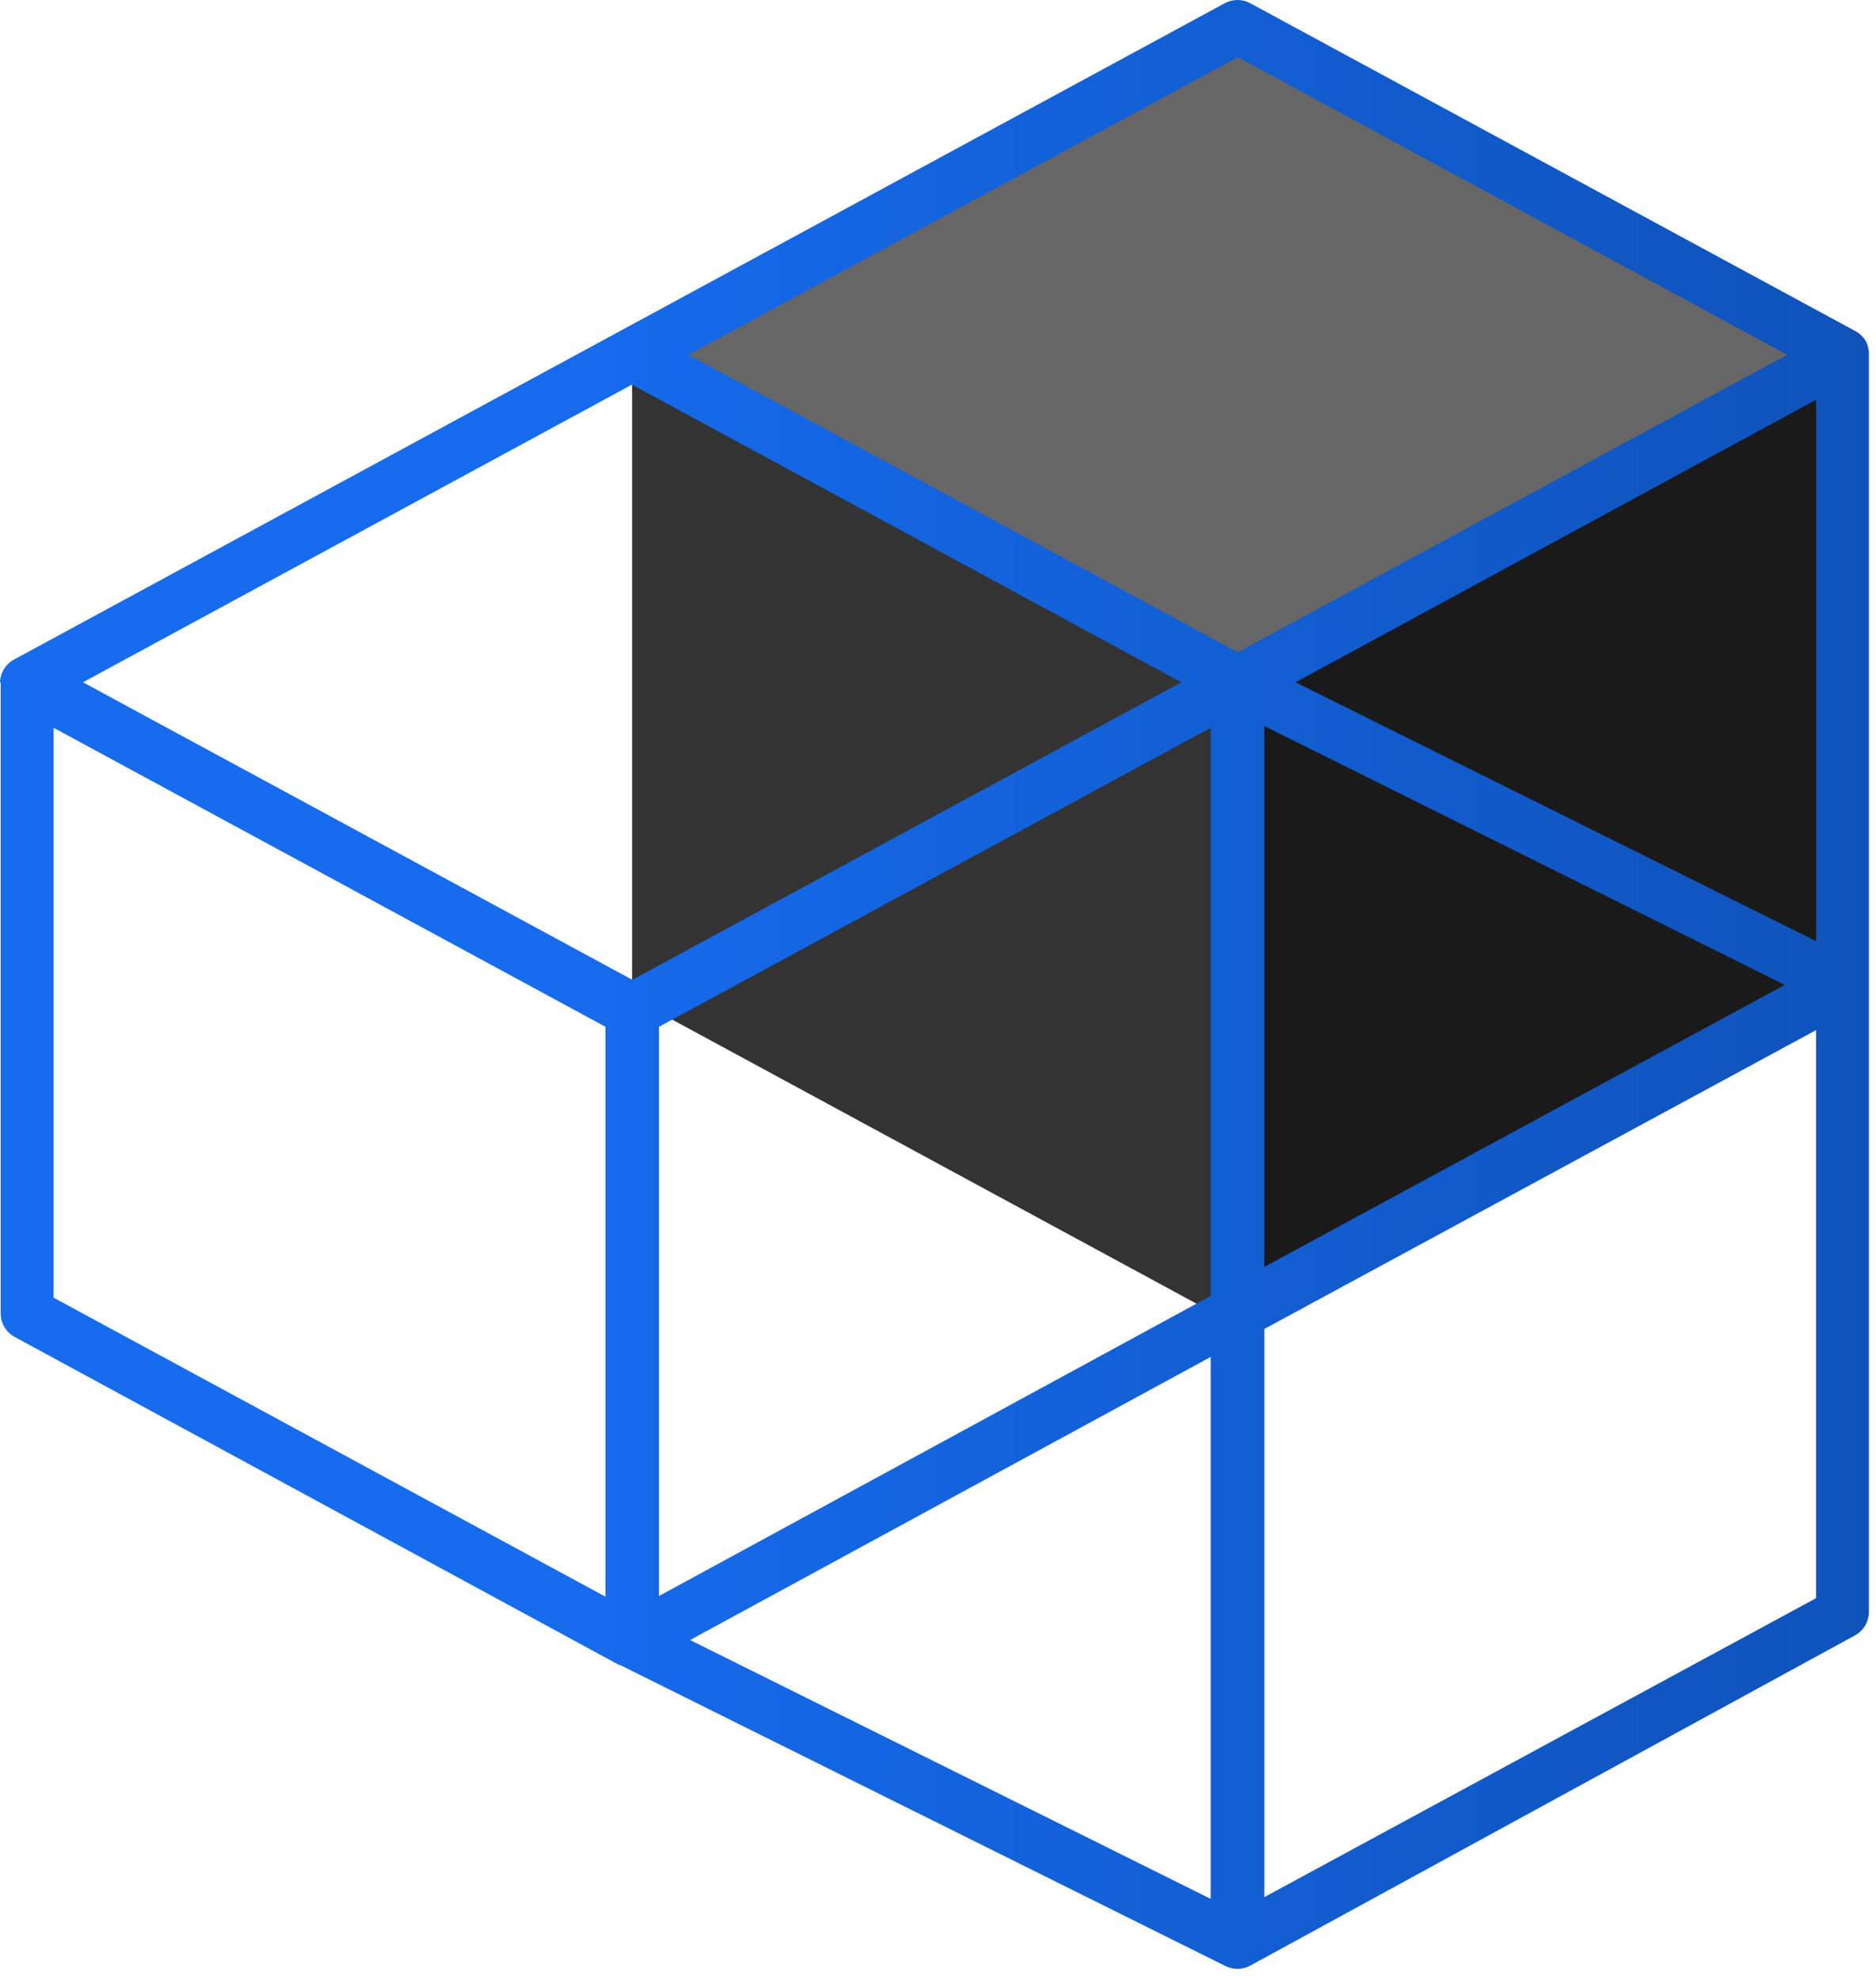 <?xml version="1.0" encoding="UTF-8"?>
<svg width="145px" height="153px" viewBox="0 0 145 153" version="1.1" xmlns="http://www.w3.org/2000/svg" xmlns:xlink="http://www.w3.org/1999/xlink">
    <!-- Generator: Sketch 49.2 (51160) - http://www.bohemiancoding.com/sketch -->
    <title>logo-bbr-triblock</title>
    <desc>Created with Sketch.</desc>
    <defs>
        <linearGradient x1="29.012%" y1="50.003%" x2="100.043%" y2="50.003%" id="linearGradient-1">
            <stop stop-color="#166BEE" offset="0%"></stop>
            <stop stop-color="#0F52BA" offset="100%"></stop>
        </linearGradient>
    </defs>
    <g id="Page-1" stroke="none" stroke-width="1" fill="none" fill-rule="evenodd">
        <g id="v3" transform="translate(-729, -642)">
            <g id="logo-bbr-triblock" transform="translate(729, 642)">
                <g id="Shape">
                    <polygon fill="#333333" fill-rule="nonzero" points="95.648 102.458 48.855 77.11 48.855 28.408 95.648 53.757"></polygon>
                    <polygon fill="#1A1A1A" fill-rule="nonzero" points="95.648 102.458 142.442 77.11 142.442 28.408 95.648 53.757"></polygon>
                    <polygon fill="#666666" fill-rule="nonzero" points="95.648 3.06 48.855 28.408 95.648 53.757 142.442 28.408"></polygon>
                    <path d="M95.648,152.142 C95.325,152.143 95.006,152.069 94.716,151.925 L47.933,128.665 L47.86,128.665 L1.087,103.285 C0.438,102.911 0.041,102.215 0.052,101.466 L0.052,52.723 L0,52.723 C0.022,51.985 0.437,51.316 1.087,50.966 L94.664,0.248 C95.278,-0.083 96.018,-0.083 96.632,0.248 L143.426,25.596 C143.644,25.714 143.837,25.872 143.995,26.062 C144.081,26.162 144.157,26.269 144.223,26.382 C144.362,26.651 144.44,26.948 144.451,27.251 L144.451,124.561 C144.451,125.32 144.033,126.019 143.364,126.38 L96.632,151.894 C96.33,152.057 95.992,152.142 95.648,152.142 Z M53.339,126.732 L93.577,146.735 L93.577,104.857 L53.339,126.732 Z M97.72,102.696 L97.72,146.601 L140.37,123.496 L140.37,79.601 L97.72,102.696 Z M4.143,100.277 L46.794,123.382 L46.794,79.343 L4.143,56.238 L4.143,100.277 Z M50.936,79.343 L50.936,123.33 L93.577,100.143 L93.577,56.238 L50.936,79.343 Z M97.72,56.103 L97.72,97.899 L137.947,76.107 L97.72,56.103 Z M6.411,52.723 L48.875,75.714 L91.309,52.723 L48.844,29.721 L6.411,52.723 Z M100.133,52.723 L140.37,72.727 L140.37,30.889 L100.133,52.723 Z M53.205,27.416 L95.669,50.407 L138.133,27.416 L95.669,4.414 L53.205,27.416 Z" fill="url(#linearGradient-1)" fill-rule="nonzero"></path>
                </g>
            </g>
        </g>
    </g>
</svg>